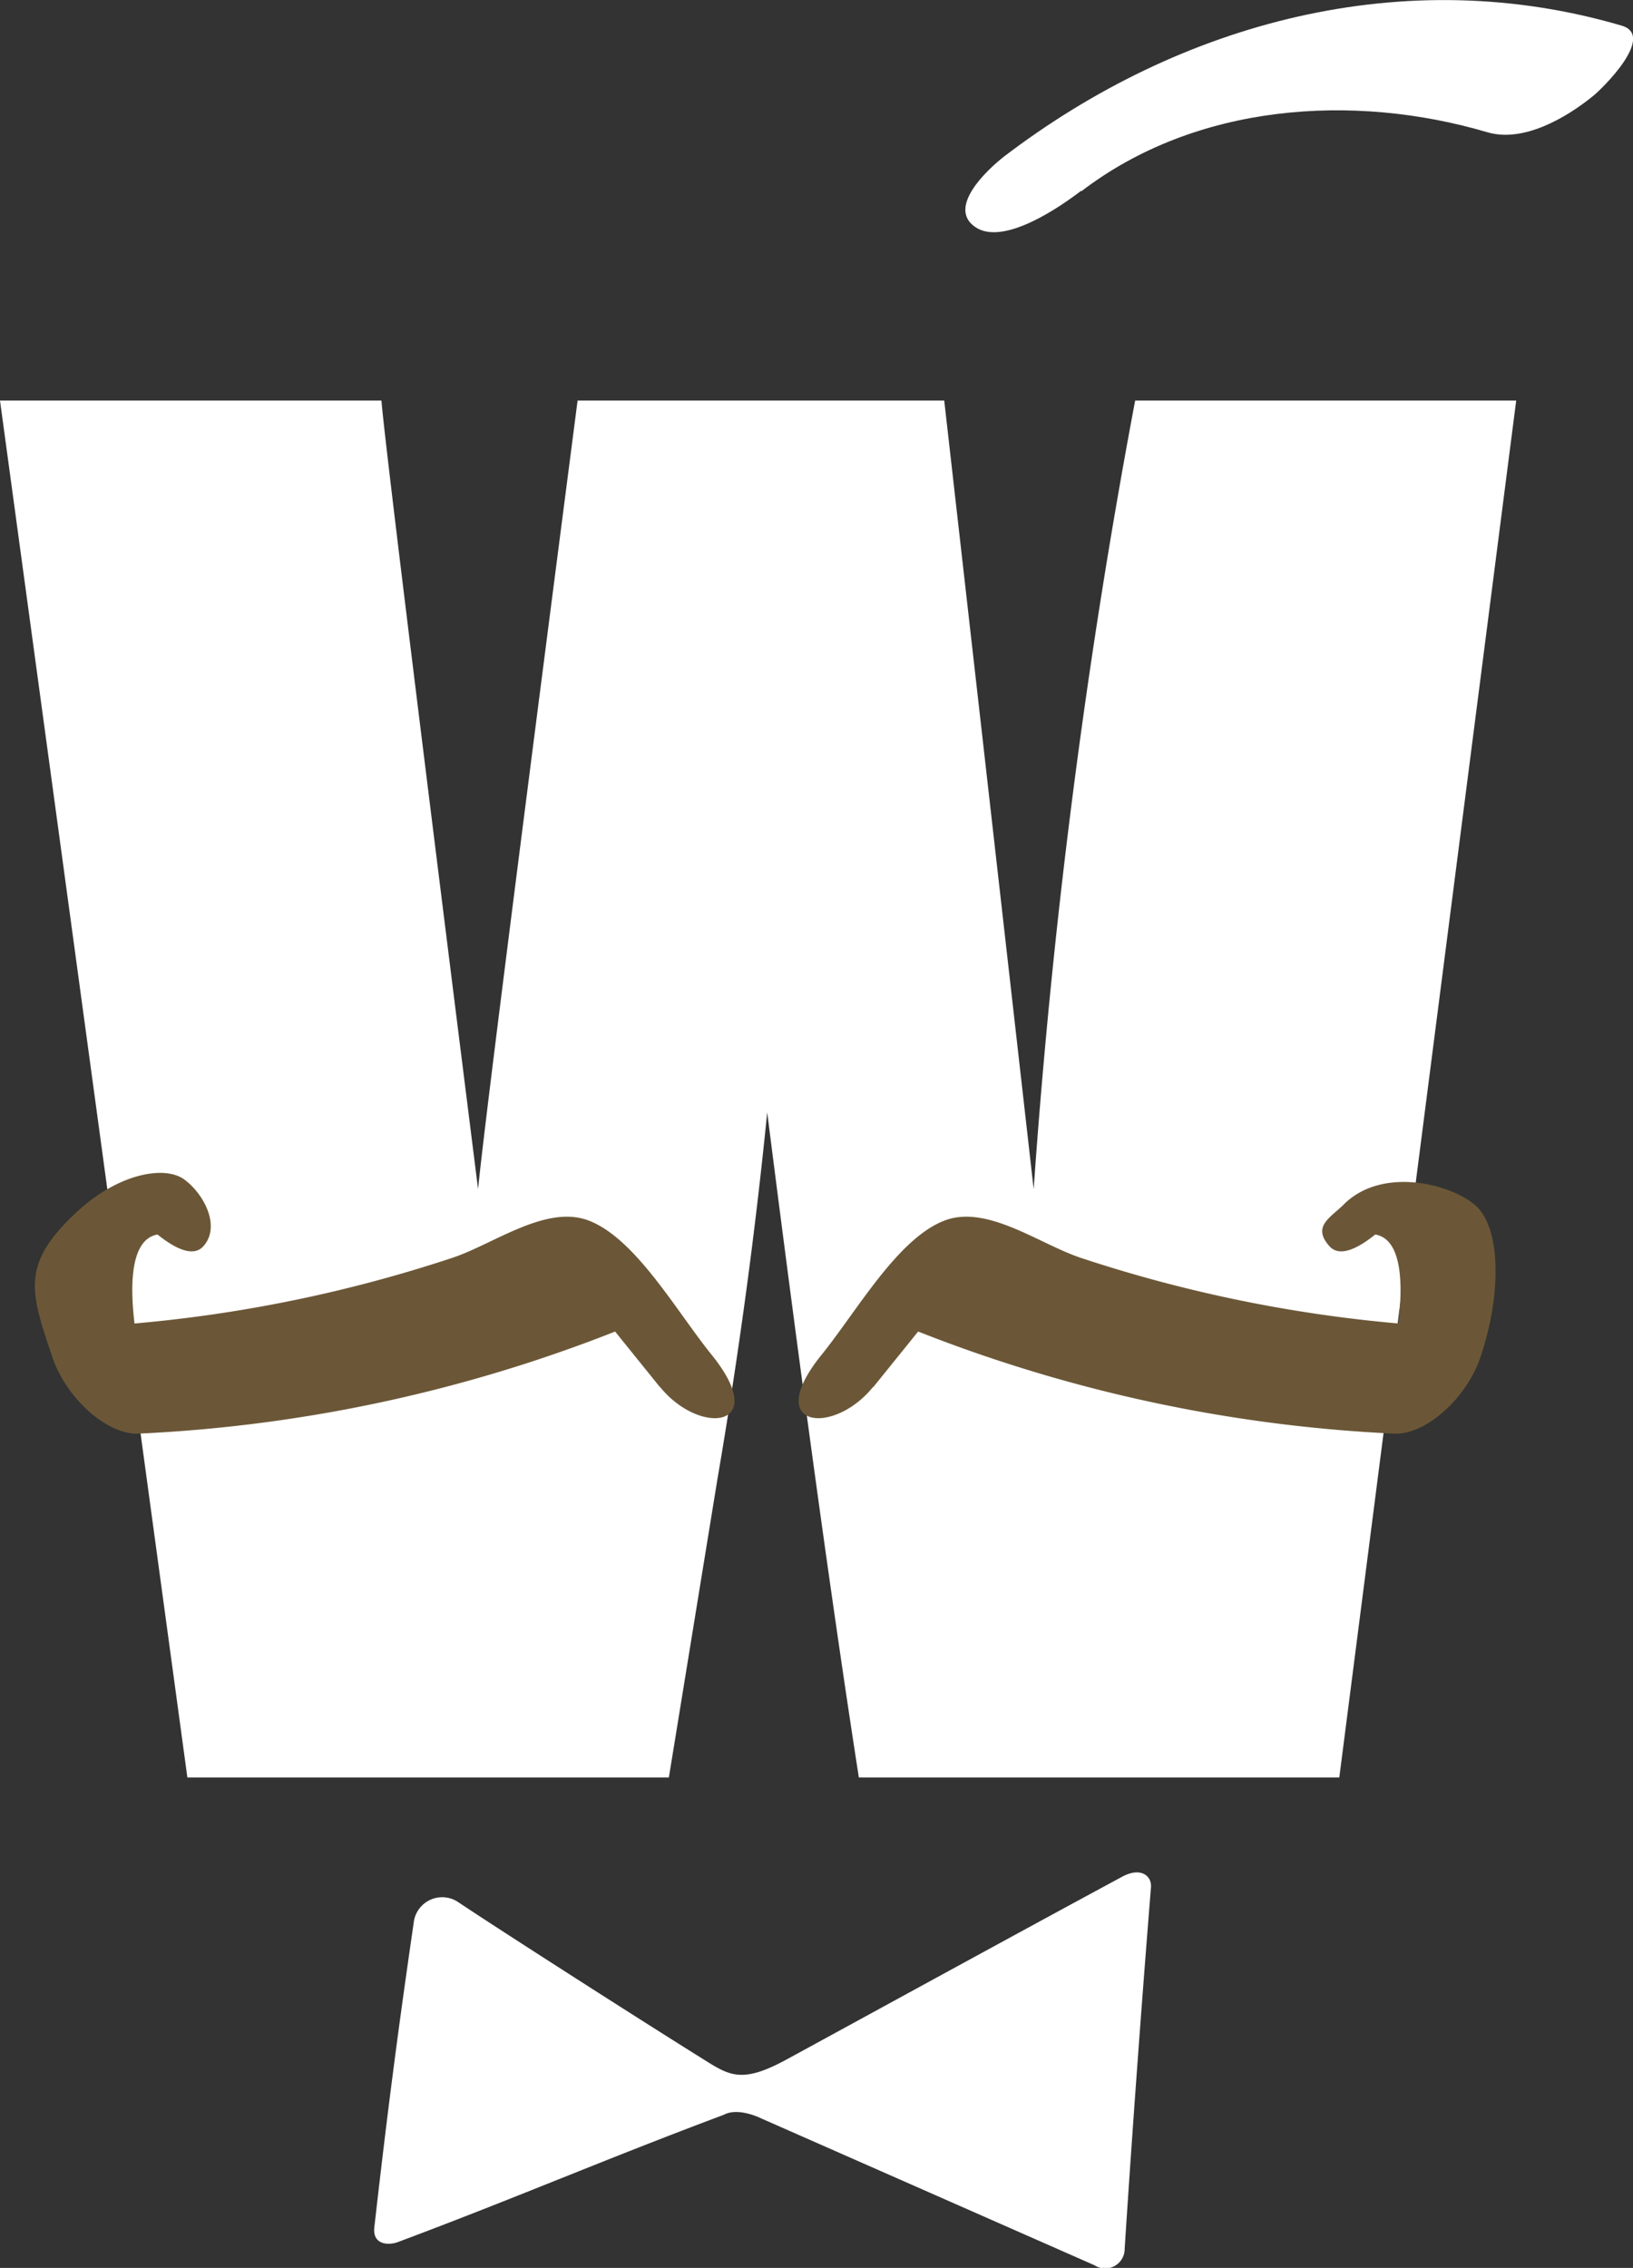 <svg id="Layer_1" data-name="Layer 1" xmlns="http://www.w3.org/2000/svg" viewBox="0 0 124.71 173.19"><rect x="0" y="0" width="124.71" height="173.19" fill="#333333" stroke="none"/><defs><style>.cls-1{fill:#fff;}.cls-2{fill:#6b5737;}</style></defs><title>w-for-svg-call</title><path class="cls-1" d="M124.2,36.05,110.69,141.2H74q-3-19.27-7-50.79-1.38,13.86-3.8,28L59.49,141.2H22.72L8.41,36.05H37.54q.33,4.13,7.38,60.22.55-5.77,7.6-60.22h28l6.83,60.22A521.37,521.37,0,0,1,95.1,36.05Z" transform="translate(-8.41 -5.46)"/><path class="cls-1" d="M91,20.06c8.74-6.69,20.73-7.53,31-4.5,2.74.81,6-1.09,8.06-2.76.74-.59,4.82-4.61,2.2-5.38-16.56-4.87-33.67-.31-47.18,10-1.28,1-4.37,3.89-2.19,5.38s6.61-1.64,8.07-2.76" transform="translate(-8.41 -5.46)"/><path class="cls-2" d="M75.1,111.39l6.34-7.86-5.37,2.61a113.4,113.4,0,0,0,38.81,8.8c2.45.1,5.55-2.74,6.59-5.84,1.66-4.91,1.55-10-.45-11.65s-7.13-2.88-10,0c-1,1-2.43,1.65-1.09,3.17s4.46-1.7,5.38-2.61l.87-.88-4,2.72c5.26-1.56,2.64,10,1.69,12.85l6.59-5.84a106.79,106.79,0,0,1-29.56-5.36c-3.16-1.07-7.13-4.07-10.36-2.83-3.58,1.37-6.68,6.9-9.38,10.24-4.59,5.68.92,6.19,3.91,2.48" transform="translate(-8.41 -5.46)"/><path class="cls-2" d="M58.81,111.39l-6.34-7.86,5.38,2.61A113.45,113.45,0,0,1,19,114.94c-2.45.1-5.55-2.74-6.59-5.84-1.66-4.91-2.39-7,1.57-10.81,3.32-3.24,7-3.86,8.5-2.76s2.81,3.57,1.47,5.09-4.47-1.7-5.38-2.61l-.87-.88,4,2.72c-5.26-1.56-2.64,10-1.69,12.85l-6.59-5.84A106.66,106.66,0,0,0,43,101.5c3.17-1.07,7.13-4.07,10.37-2.83,3.58,1.37,6.68,6.9,9.38,10.24,4.58,5.68-.92,6.19-3.92,2.48" transform="translate(-8.41 -5.46)"/><path class="cls-1" d="M94.14,148.76c-8.16,4.4-22.3,12.15-25.71,14s-4.34,1.19-6.38-.09c-4.06-2.53-14.76-9.36-18.72-12A2.19,2.19,0,0,0,40,152.32c-1.15,7.89-2,14.36-3,23.21-.17,1.42,1.16,1.39,1.79,1.15,9.11-3.41,15.78-6.31,24.89-9.72,1.11-.6,2.81.25,2.81.25L92,178.45a1.49,1.49,0,0,0,2.3-1.28c.59-9.11,1.27-18.38,2-27.49C96.43,148.75,95.58,148,94.14,148.76Z" transform="translate(-8.41 -5.46)"/></svg>